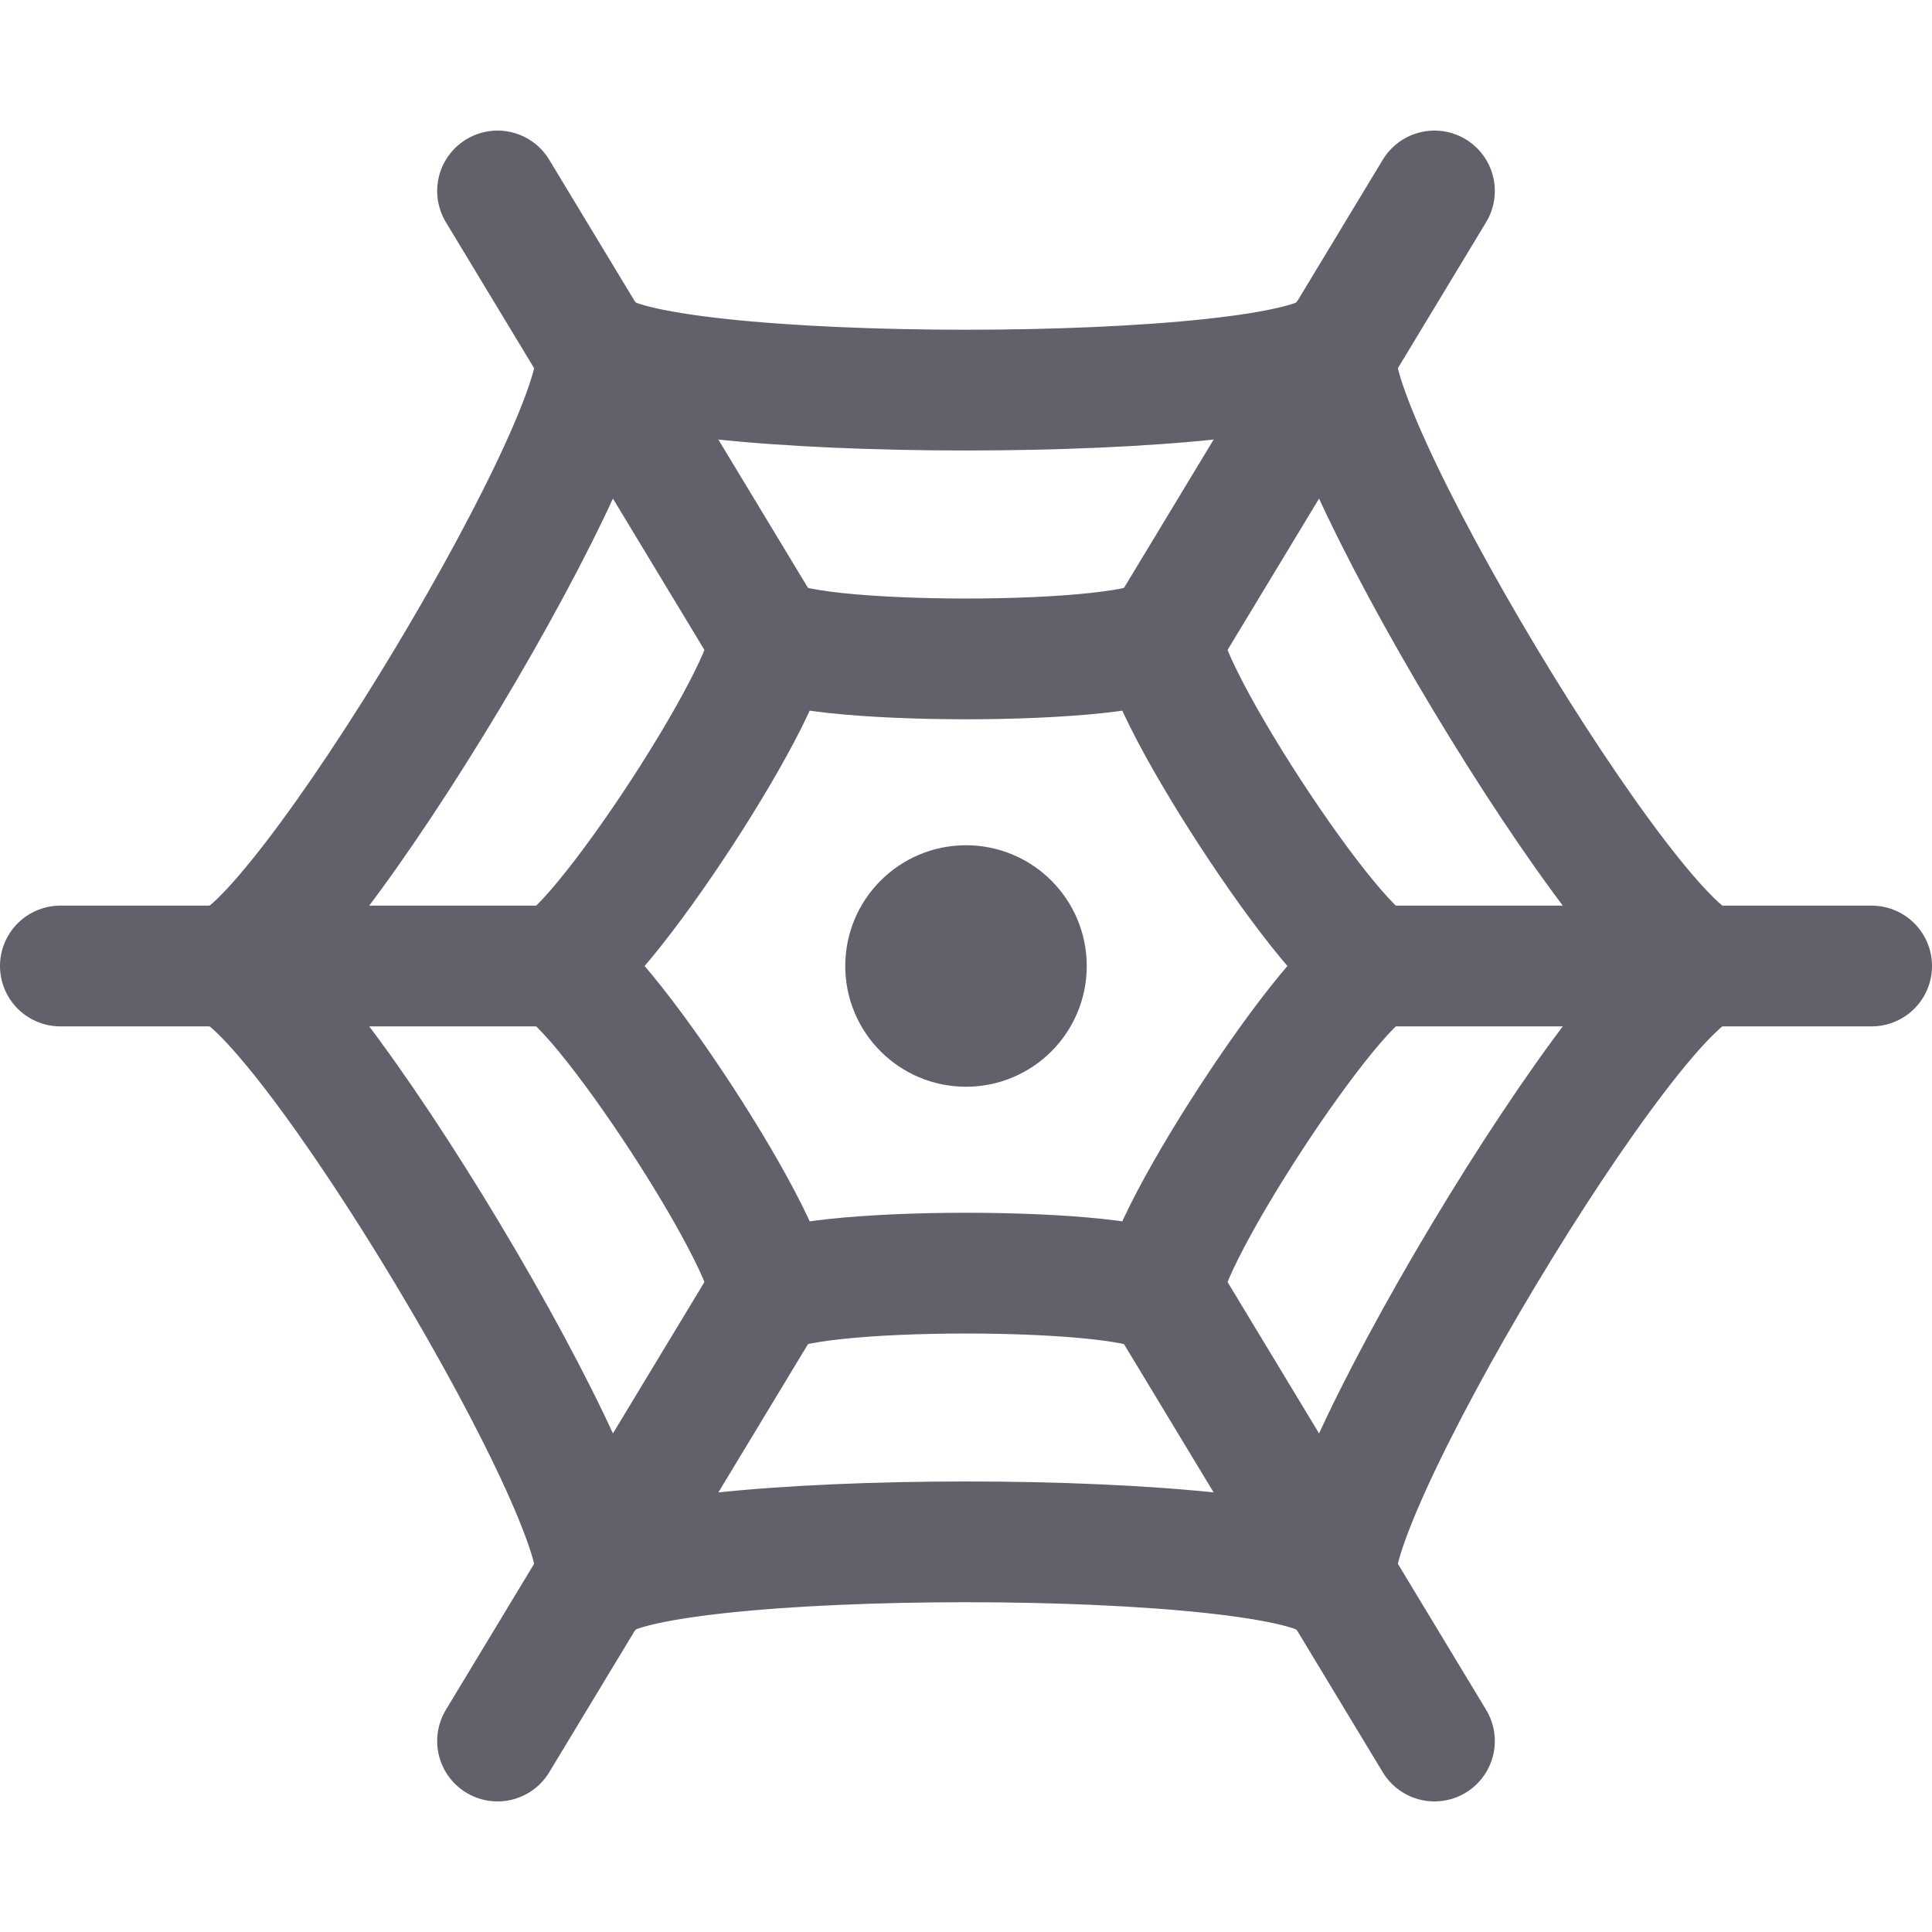 <svg xmlns="http://www.w3.org/2000/svg" height="32" width="32" viewBox="0 0 32 32"><title>net 5</title><g stroke-linecap="round" fill="#61616b" stroke-linejoin="round" class="nc-icon-wrapper"><path fill="none" stroke="#61616b" stroke-width="2" d="M9.837,26.272 C10.424,25.293,4.848,16,3.674,16c1.174,0,6.75-9.293,6.163-10.272c0.587,0.978,11.739,0.978,12.326,0 C21.576,6.707,27.152,16,28.326,16c-1.174,0-6.75,9.293-6.163,10.272C21.576,25.293,10.424,25.293,9.837,26.272z"></path> <path fill="none" stroke="#61616b" stroke-width="2" d="M12.719,21.478 C13.031,20.957,9.804,16,9.152,16c0.652,0,3.879-4.957,3.567-5.478c0.313,0.522,6.25,0.522,6.562,0 C18.969,11.043,22.196,16,22.848,16c-0.652,0-3.879,4.957-3.567,5.478C18.969,20.957,13.031,20.957,12.719,21.478z"></path> <line data-cap="butt" fill="none" stroke="#61616b" stroke-width="2" x1="22.776" y1="16" x2="31" y2="16"></line> <line data-cap="butt" fill="none" stroke="#61616b" stroke-width="2" x1="1" y1="16" x2="9.224" y2="16"></line> <line data-cap="butt" fill="none" stroke="#61616b" stroke-width="2" x1="19.262" y1="21.397" x2="23.759" y2="28.837"></line> <line data-cap="butt" fill="none" stroke="#61616b" stroke-width="2" x1="8.241" y1="3.163" x2="12.738" y2="10.603"></line> <line data-cap="butt" fill="none" stroke="#61616b" stroke-width="2" x1="12.738" y1="21.397" x2="8.241" y2="28.837"></line> <line data-cap="butt" fill="none" stroke="#61616b" stroke-width="2" x1="23.759" y1="3.163" x2="19.262" y2="10.603"></line> <circle data-color="color-2" fill="none" stroke="#61616b" stroke-width="2" cx="16" cy="16" r="1"></circle> <circle data-color="color-2" data-stroke="none" fill="#61616b" cx="16" cy="16" r="1" stroke-linejoin="miter" stroke="none"></circle></g></svg>
